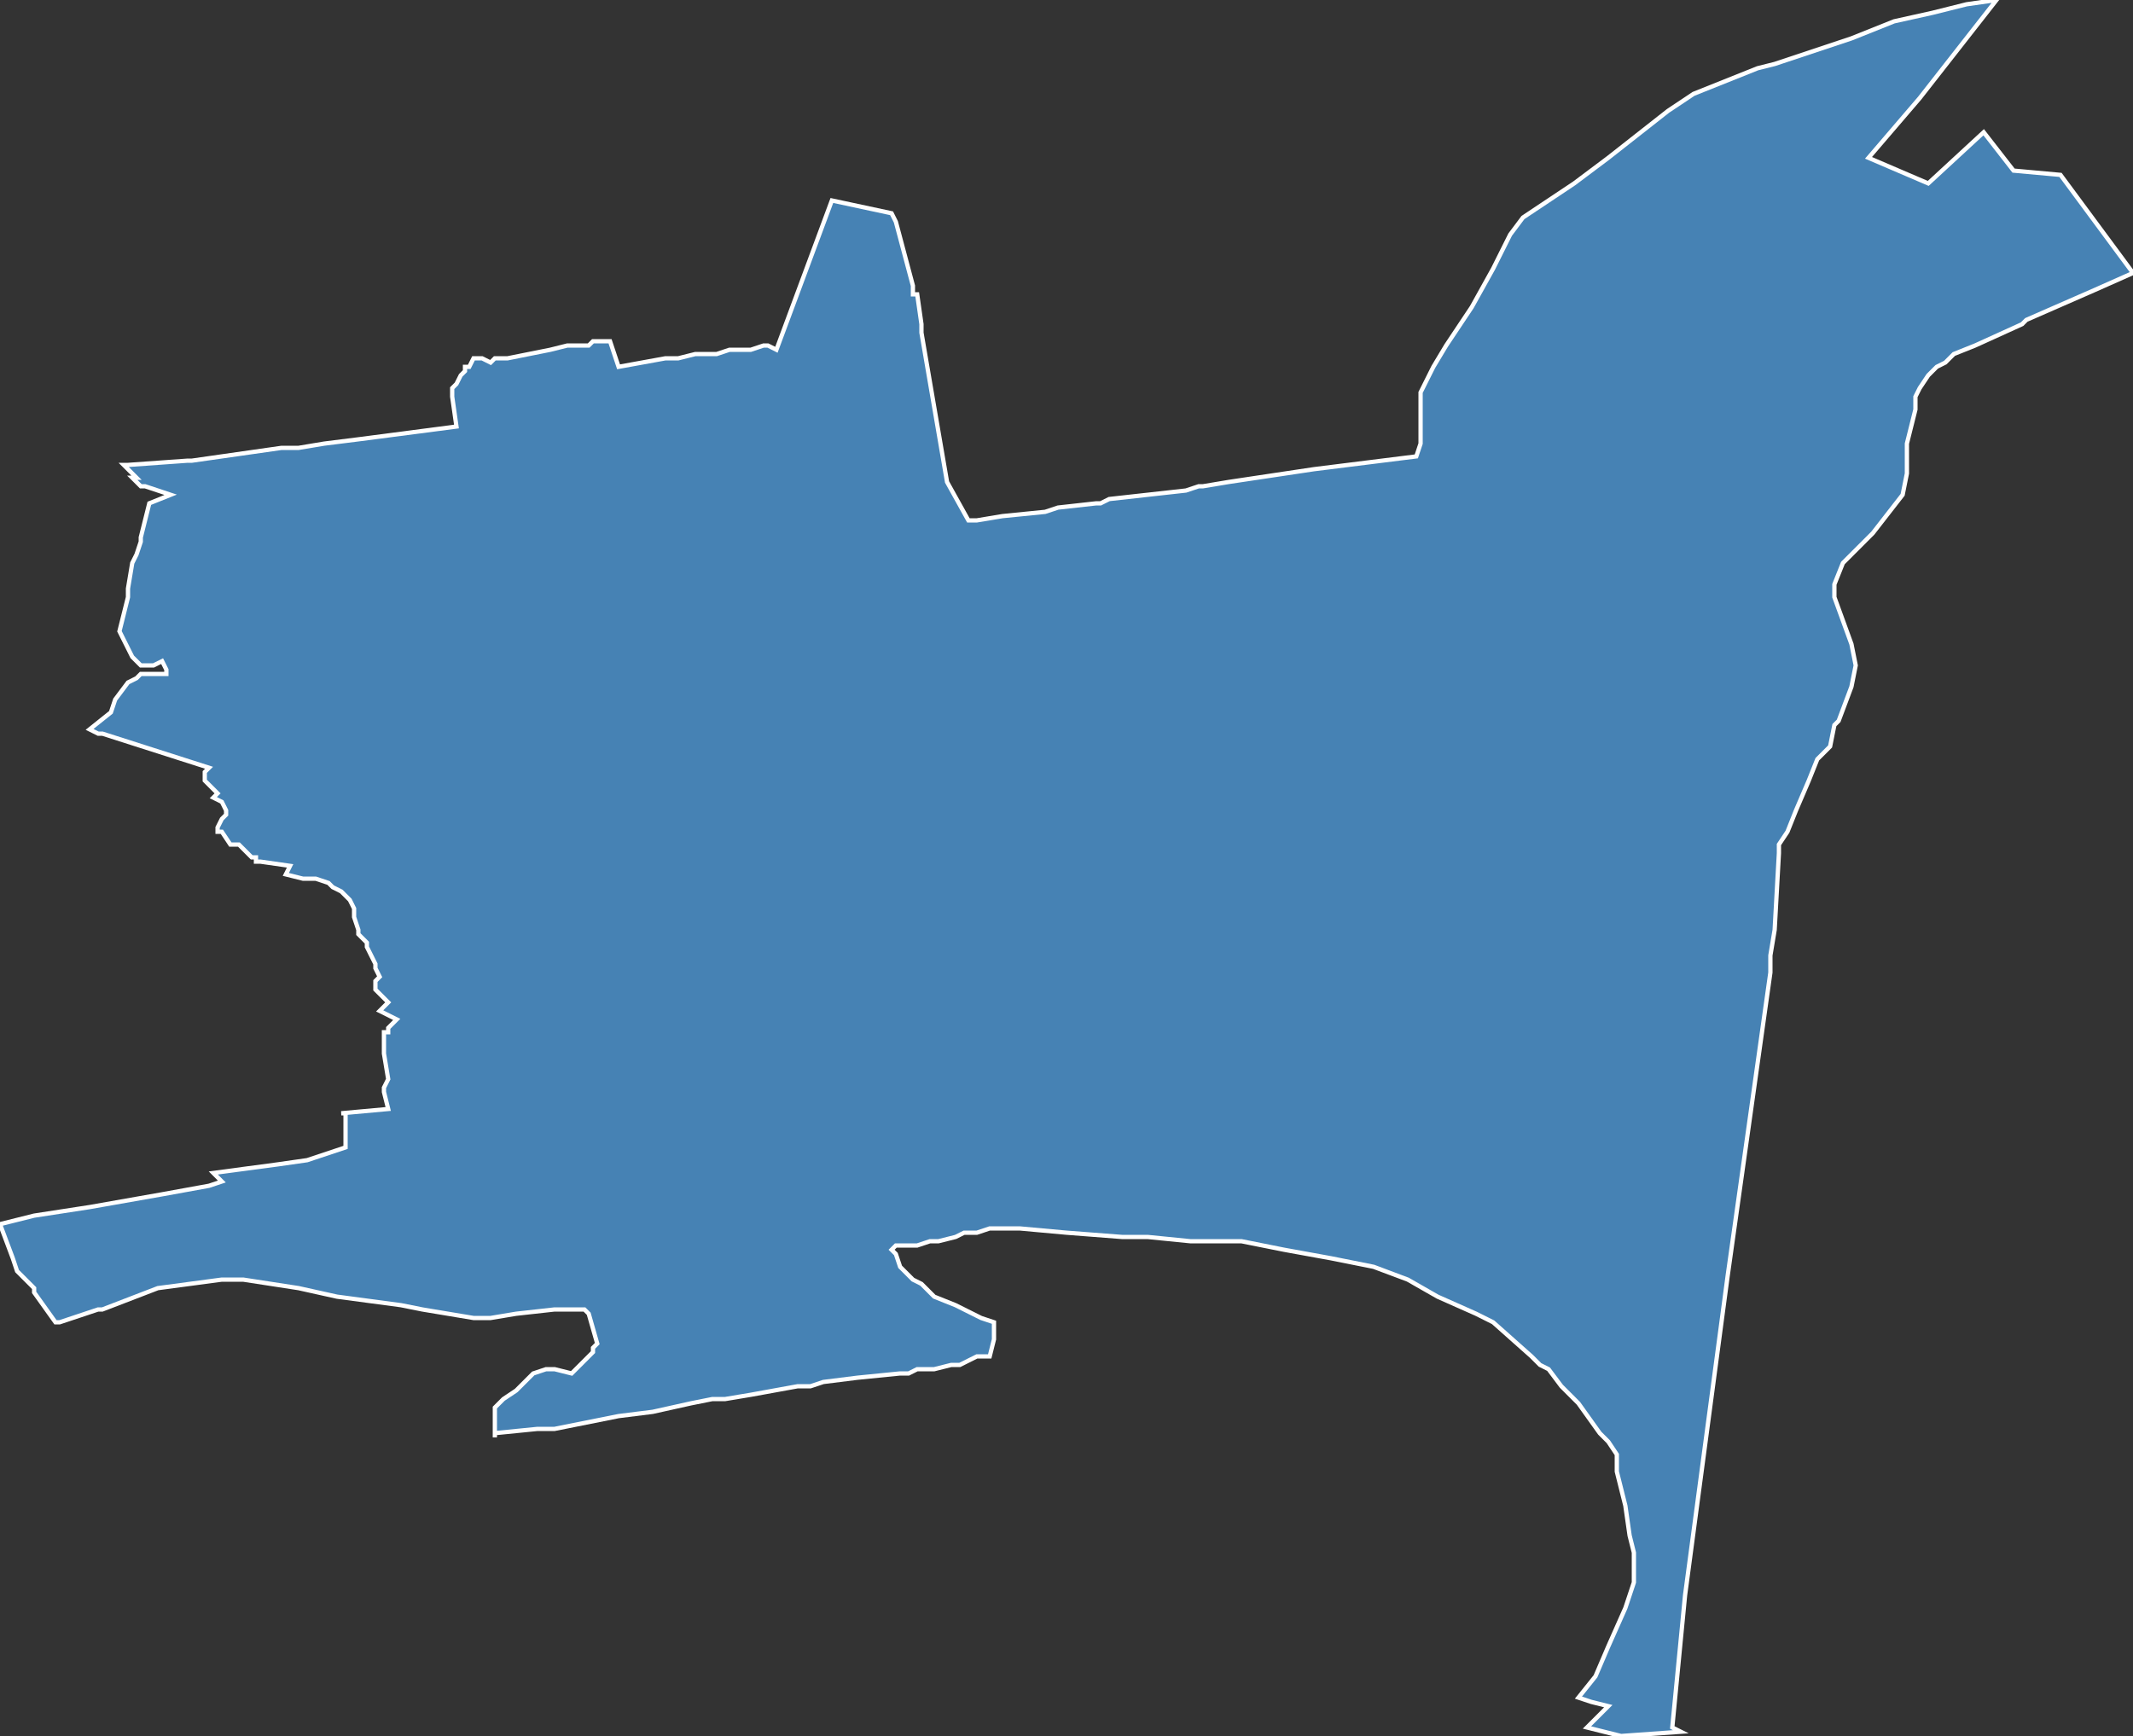 <?xml version="1.0" encoding="utf-8"?>
<svg version="1.1" id="svgmap" xmlns="http://www.w3.org/2000/svg" xmlns:xlink="http://www.w3.org/1999/xlink" x="0px" y="0px" width="100%" height="100%" viewBox="0 0 500 407">
<rect x="0" y="0" width="500" height="407" fill="#333333" stroke="none"/>
<polygon points="88,232 88,230 89,229 88,227 88,226 87,224 86,222 86,221 85,220 84,219 84,218 83,215 83,213 82,211 80,209 78,208 77,207 74,206 71,206 67,205 68,203 61,202 60,202 60,201 59,201 58,200 57,199 56,198 54,198 52,195 51,195 51,194 52,192 53,191 53,190 52,188 50,187 50,187 51,186 50,185 49,184 48,183 48,182 48,181 49,180 24,172 23,172 21,171 26,167 27,164 30,160 32,159 33,158 36,158 39,158 39,158 39,157 38,155 36,156 33,156 32,155 31,154 28,148 30,140 30,138 31,132 32,130 33,127 33,126 35,118 40,116 34,114 34,114 33,114 31,112 32,112 29,109 30,109 44,108 45,108 66,105 70,105 76,104 84,103 107,100 106,93 106,91 107,90 108,88 109,87 109,86 110,86 111,84 112,84 113,84 115,85 116,84 119,84 129,82 133,81 135,81 136,81 138,81 139,80 143,80 144,83 145,86 156,84 159,84 163,83 166,83 168,83 171,82 173,82 176,82 179,81 180,81 182,82 195,47 209,50 210,52 214,67 214,69 215,69 216,76 216,78 216,78 222,113 227,122 228,122 229,122 235,121 245,120 248,119 257,118 258,118 260,117 278,115 281,114 282,114 288,113 308,110 332,107 333,104 333,104 333,96 333,92 336,86 339,81 345,72 350,63 354,55 357,51 369,43 377,37 391,26 397,22 412,16 416,15 434,9 444,5 453,3 461,1 468,0 450,23 438,37 452,43 465,31 472,40 483,41 500,64 491,68 475,75 474,76 463,81 458,83 456,85 454,86 452,88 450,91 450,91 449,93 449,93 449,96 447,104 447,111 446,116 439,125 432,132 430,137 430,140 434,151 435,156 434,161 431,169 430,170 429,175 426,178 424,183 421,190 419,195 417,198 417,200 416,218 415,224 415,228 405,299 395,374 392,405 394,406 380,407 372,405 377,400 373,399 370,398 374,393 377,386 381,377 382,374 383,371 383,364 382,360 381,353 379,345 379,341 377,338 375,336 370,329 366,325 363,321 361,320 361,320 359,318 350,310 346,308 337,304 330,300 322,297 312,295 301,293 291,291 288,291 279,291 269,290 263,290 250,289 239,288 232,288 229,289 226,289 224,290 220,291 218,291 215,292 212,292 210,292 209,293 209,293 210,294 211,297 214,300 216,301 219,304 224,306 230,309 233,310 233,314 232,318 229,318 225,320 223,320 219,321 215,321 213,322 211,322 201,323 193,324 190,325 187,325 176,327 170,328 167,328 167,328 162,329 153,331 145,332 140,333 130,335 126,335 116,336 116,337 116,333 116,331 116,330 117,329 118,328 121,326 125,322 128,321 130,321 134,322 138,318 139,317 139,316 140,315 138,308 137,307 130,307 121,308 115,309 111,309 99,307 94,306 79,304 70,302 57,300 53,300 52,300 37,302 24,307 23,307 17,309 14,310 13,310 8,303 8,302 5,299 4,298 3,295 0,287 8,285 21,283 38,280 49,278 52,277 50,275 65,273 72,272 81,269 81,261 80,261 91,260 90,256 90,256 90,255 91,253 90,247 90,246 90,245 90,244 90,244 90,243 90,243 90,242 91,242 91,241 93,239 89,237 91,235 88,232" id="6718" class="canton" fill="steelblue" stroke-width="1" stroke="white" geotype="canton" geoname="Strasbourg-2" code_insee="6718" code_departement="67" nom_departement="Bas-Rhin" code_region="44" nom_region="Grand-Est"/></svg>